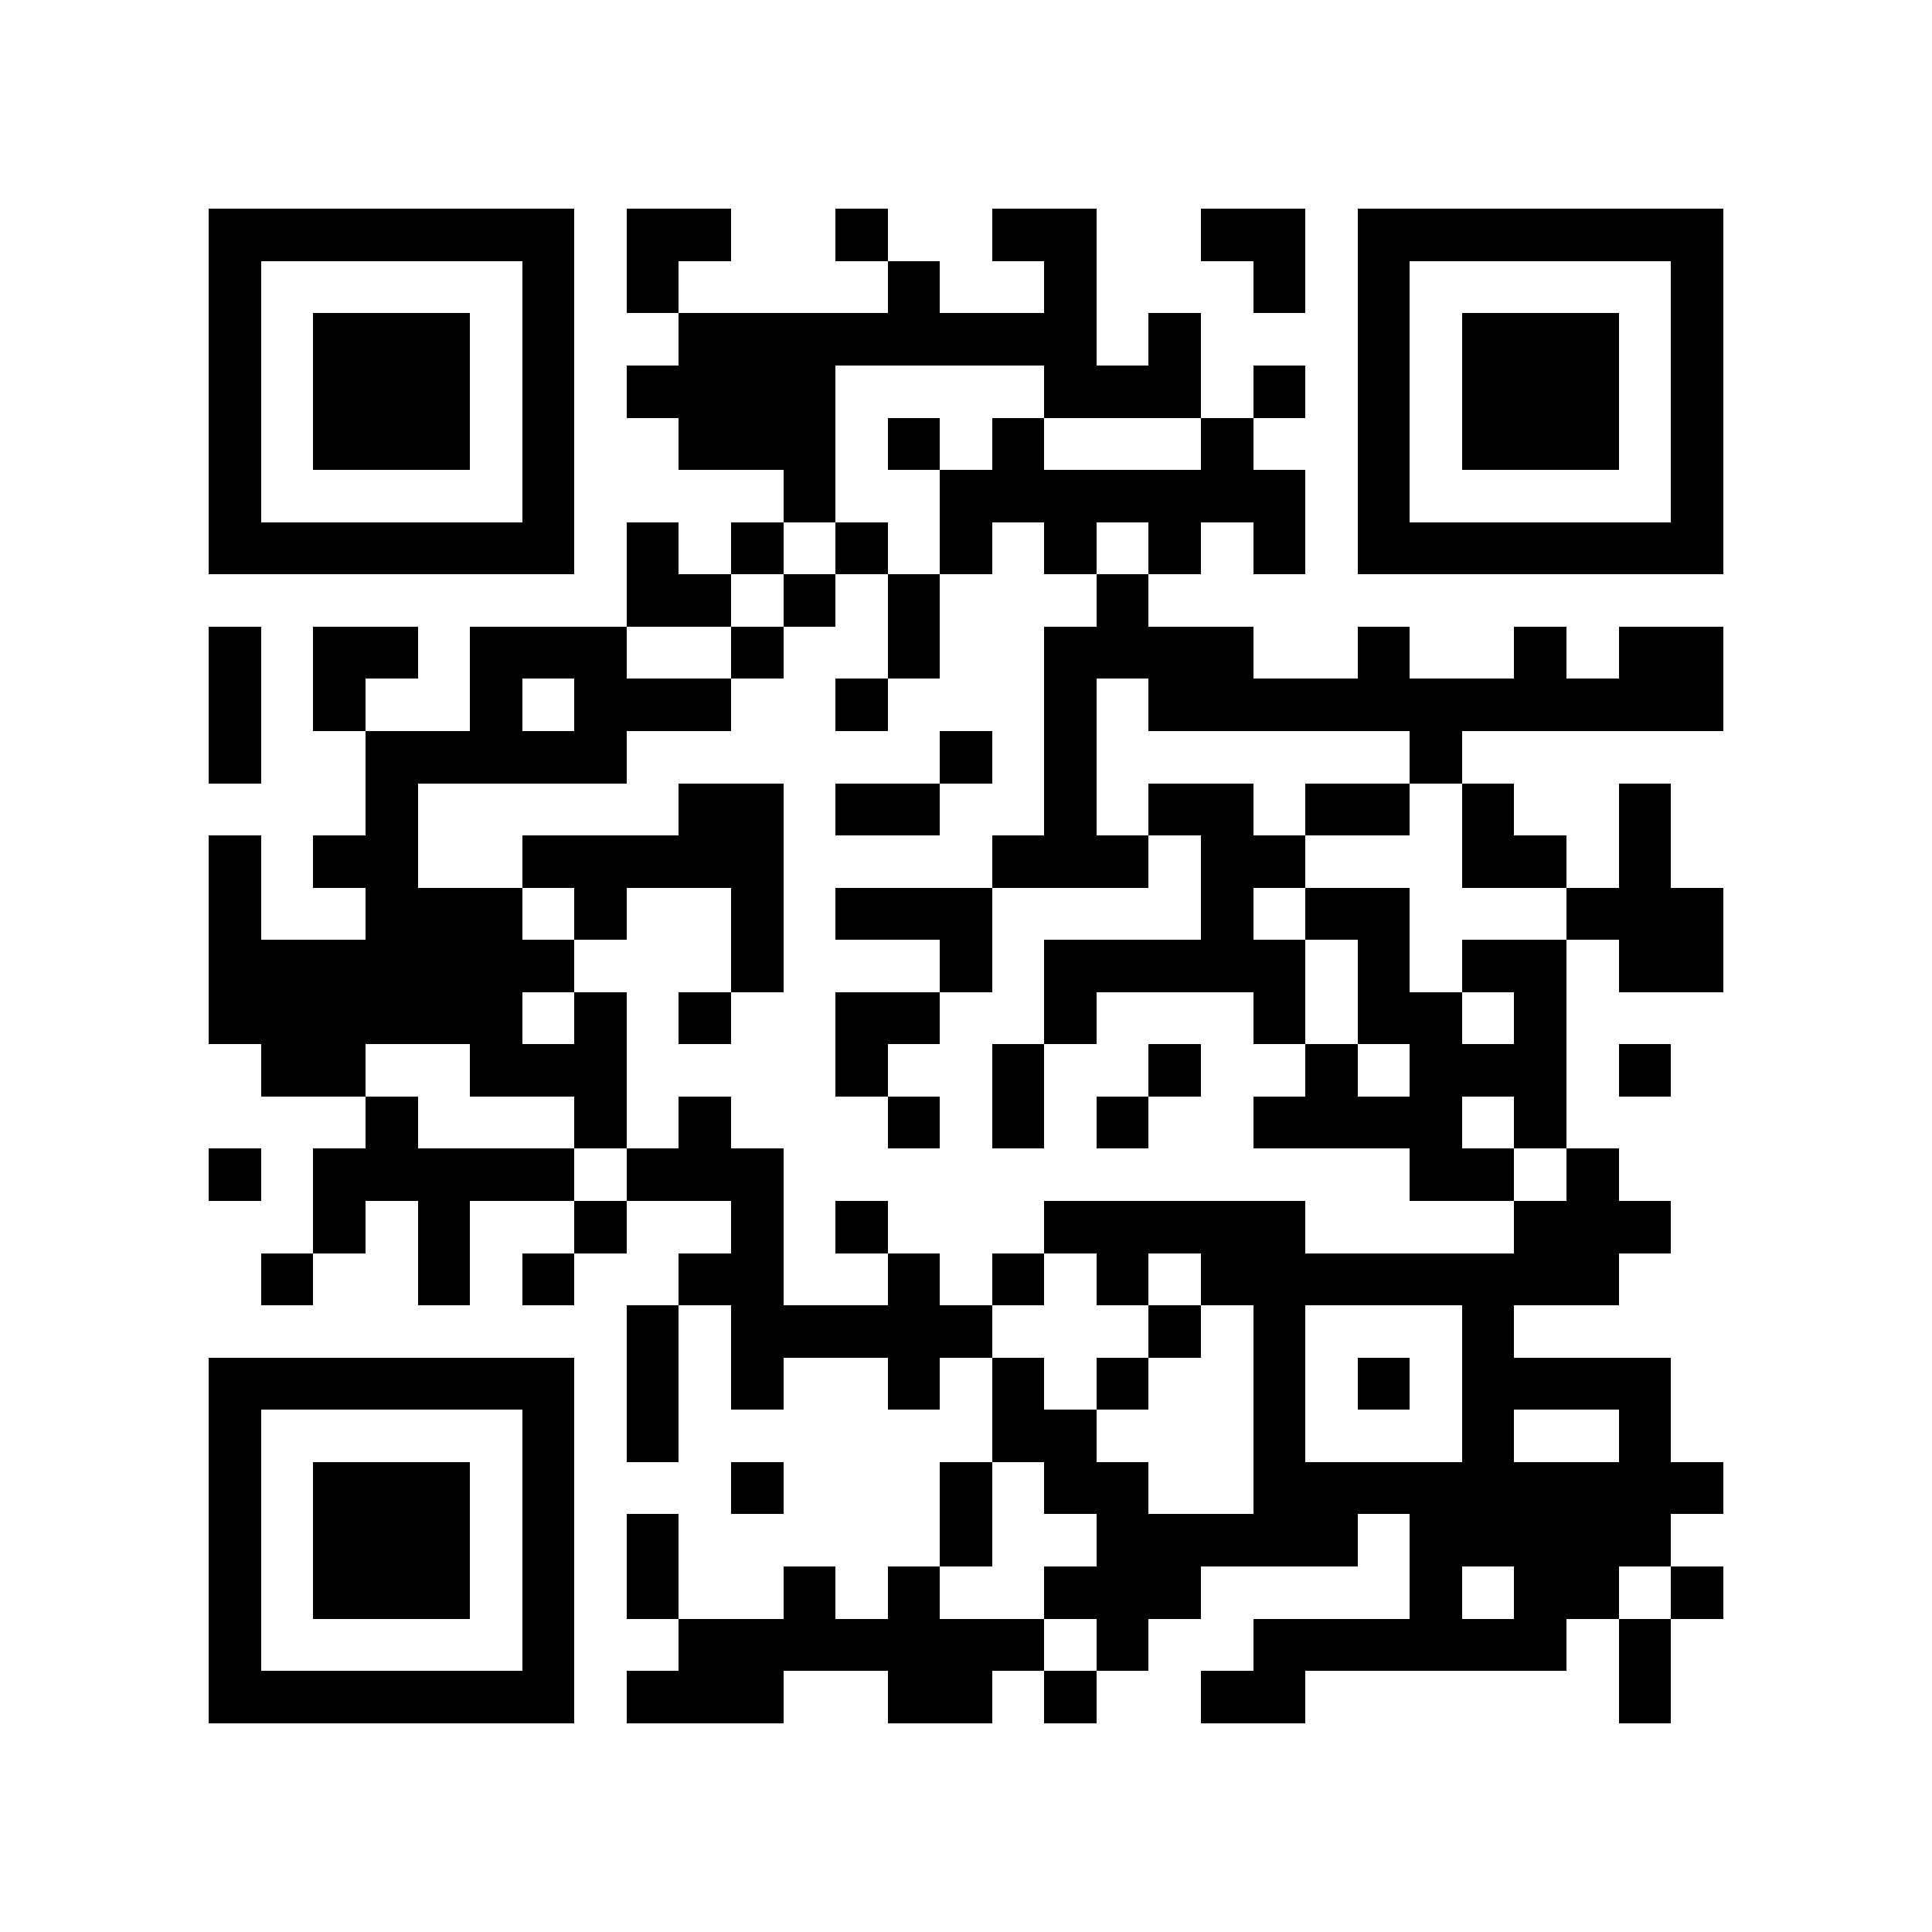 <?xml version="1.0" encoding="utf-8"?><!DOCTYPE svg PUBLIC "-//W3C//DTD SVG 1.1//EN" "http://www.w3.org/Graphics/SVG/1.1/DTD/svg11.dtd"><svg xmlns="http://www.w3.org/2000/svg" viewBox="0 0 37 37" shape-rendering="crispEdges"><path fill="#ffffff" d="M0 0h37v37H0z"/><path stroke="#000000" d="M4 4.5h7m1 0h2m2 0h1m2 0h2m2 0h2m1 0h7M4 5.5h1m5 0h1m1 0h1m4 0h1m2 0h1m3 0h1m1 0h1m5 0h1M4 6.5h1m1 0h3m1 0h1m2 0h8m1 0h1m3 0h1m1 0h3m1 0h1M4 7.5h1m1 0h3m1 0h1m1 0h4m4 0h3m1 0h1m1 0h1m1 0h3m1 0h1M4 8.5h1m1 0h3m1 0h1m2 0h3m1 0h1m1 0h1m3 0h1m2 0h1m1 0h3m1 0h1M4 9.5h1m5 0h1m4 0h1m2 0h7m1 0h1m5 0h1M4 10.5h7m1 0h1m1 0h1m1 0h1m1 0h1m1 0h1m1 0h1m1 0h1m1 0h7M12 11.5h2m1 0h1m1 0h1m3 0h1M4 12.5h1m1 0h2m1 0h3m2 0h1m2 0h1m2 0h4m2 0h1m2 0h1m1 0h2M4 13.5h1m1 0h1m2 0h1m1 0h3m2 0h1m3 0h1m1 0h11M4 14.5h1m2 0h5m6 0h1m1 0h1m6 0h1M7 15.5h1m5 0h2m1 0h2m2 0h1m1 0h2m1 0h2m1 0h1m2 0h1M4 16.5h1m1 0h2m2 0h5m4 0h3m1 0h2m3 0h2m1 0h1M4 17.5h1m2 0h3m1 0h1m2 0h1m1 0h3m4 0h1m1 0h2m3 0h3M4 18.5h7m3 0h1m3 0h1m1 0h5m1 0h1m1 0h2m1 0h2M4 19.5h6m1 0h1m1 0h1m2 0h2m2 0h1m3 0h1m1 0h2m1 0h1M5 20.5h2m2 0h3m4 0h1m2 0h1m2 0h1m2 0h1m1 0h3m1 0h1M7 21.5h1m3 0h1m1 0h1m3 0h1m1 0h1m1 0h1m2 0h4m1 0h1M4 22.5h1m1 0h5m1 0h3m12 0h2m1 0h1M6 23.5h1m1 0h1m2 0h1m2 0h1m1 0h1m3 0h5m4 0h3M5 24.5h1m2 0h1m1 0h1m2 0h2m2 0h1m1 0h1m1 0h1m1 0h8M12 25.5h1m1 0h5m3 0h1m1 0h1m3 0h1M4 26.5h7m1 0h1m1 0h1m2 0h1m1 0h1m1 0h1m2 0h1m1 0h1m1 0h4M4 27.5h1m5 0h1m1 0h1m6 0h2m3 0h1m3 0h1m2 0h1M4 28.5h1m1 0h3m1 0h1m3 0h1m3 0h1m1 0h2m2 0h9M4 29.5h1m1 0h3m1 0h1m1 0h1m5 0h1m2 0h5m1 0h5M4 30.5h1m1 0h3m1 0h1m1 0h1m2 0h1m1 0h1m2 0h3m4 0h1m1 0h2m1 0h1M4 31.5h1m5 0h1m2 0h7m1 0h1m2 0h6m1 0h1M4 32.5h7m1 0h3m2 0h2m1 0h1m2 0h2m6 0h1"/></svg>
